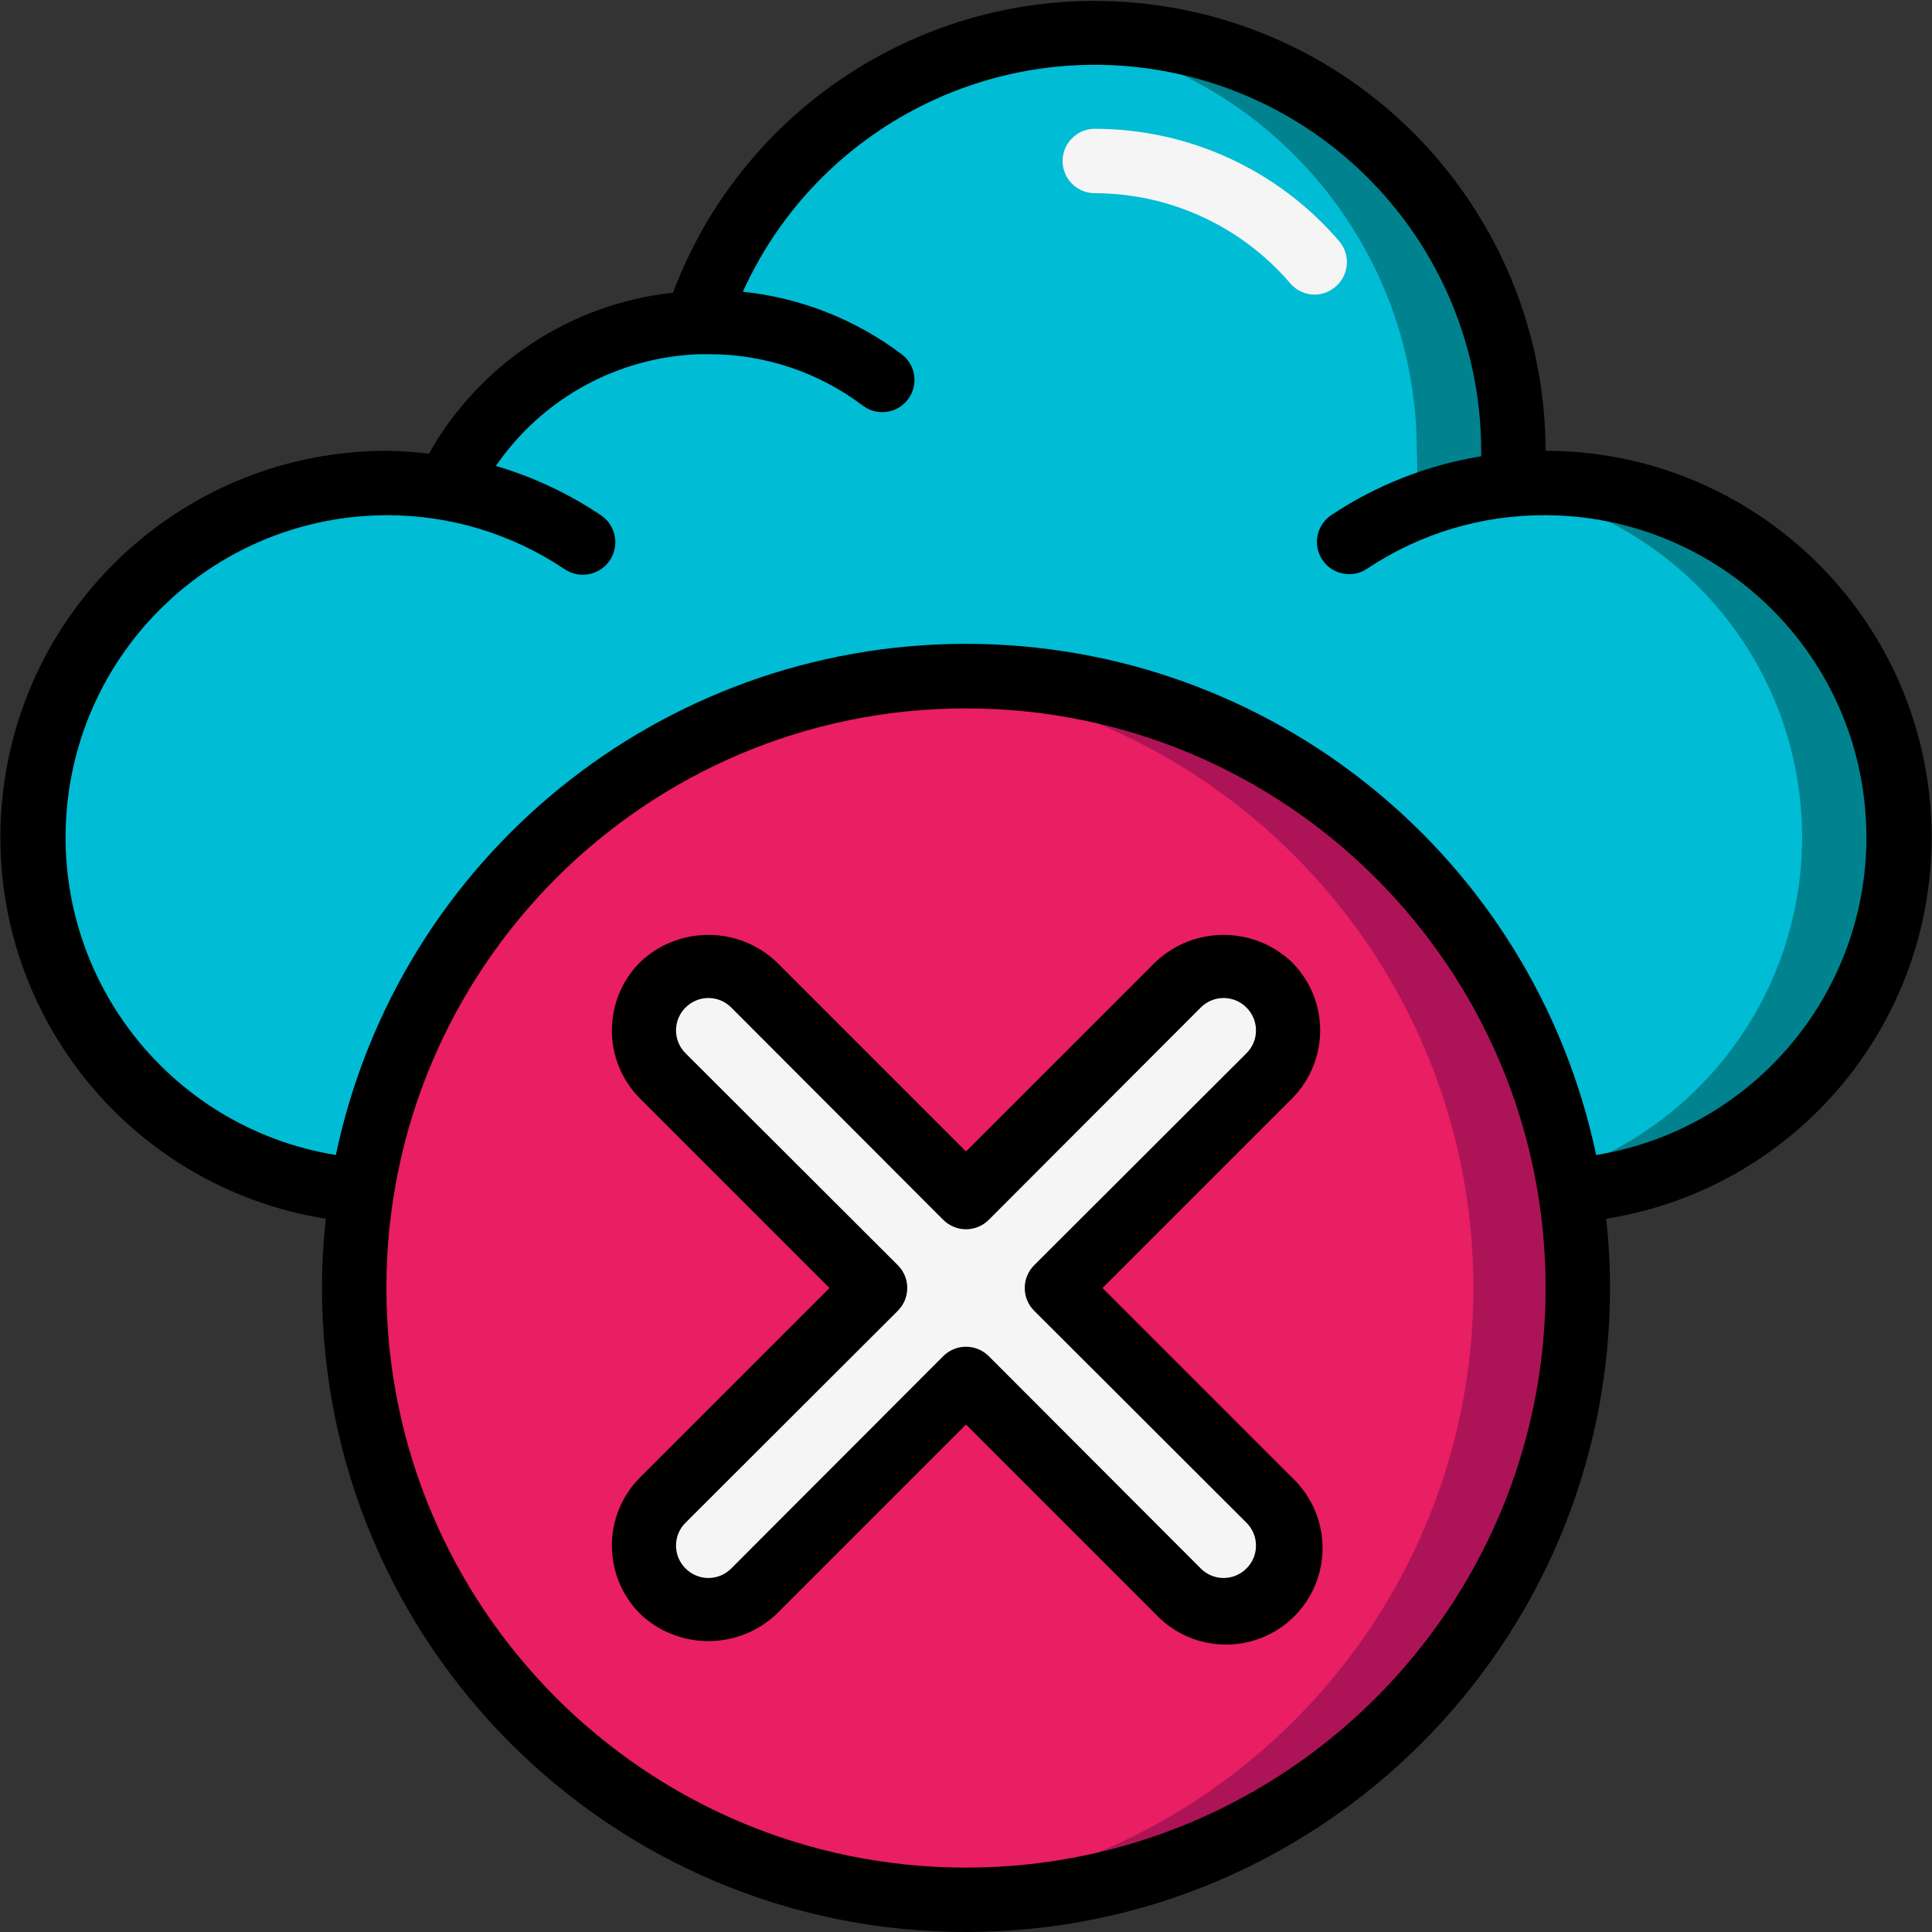 <svg height="512" viewBox="0 0 60 60" width="512" xmlns="http://www.w3.org/2000/svg"><rect x="0" y="0" width="60" height="60" fill="#333333" stroke="none"/><g id="Page-1" fill="none" fill-rule="evenodd"><g id="022---Cloud-Offline" fill-rule="nonzero"><path id="Shape" d="m13 37h-1c-6.075 0-11-4.925-11-11s4.925-11 11-11c.624-.003 1.246.05 1.86.16 1.427-3.033 4.421-5.021 7.77-5.16 1.968-6.089 8.074-9.84 14.395-8.843s10.976 6.445 10.975 12.843c.02.35.02.7 0 1.05.34 0 .7-.05 1-.05 6.075 0 11 4.925 11 11s-4.925 11-11 11z" fill="#00bcd4"/><path id="Shape" d="m48 15c-.35 0-.71 0-1 .05.02-.35.02-.7 0-1.05 0-3.448-1.37-6.754-3.808-9.192-2.438-2.438-5.745-3.808-9.192-3.808-.498.004-.995.035-1.49.09 6.55.766 11.489 6.315 11.49 12.91.02.35.02.7 0 1.05.34 0 .7-.05 1-.05 5.672.018 10.401 4.347 10.919 9.995s-3.344 10.765-8.919 11.815v.19h1c6.075 0 11-4.925 11-11s-4.925-11-11-11z" fill="#00838f"/><path id="Shape" d="m40.83 9.15c-.292 0-.57-.128-.76-.35-1.518-1.774-3.735-2.797-6.07-2.8-.552 0-1-.448-1-1s.448-1 1-1c2.918 0 5.69 1.275 7.59 3.49.172.202.258.463.237.728-.021.264-.145.51-.347.682-.18.159-.41.247-.65.25z" fill="#f5f5f5"/><circle id="Oval" cx="30" cy="40" fill="#e91e63" r="19"/><path id="Shape" d="m30 21c-.51 0-1 0-1.5.08 9.777.9 17.258 9.101 17.258 18.92s-7.481 18.02-17.258 18.92c.5 0 1 .08 1.5.08 10.493 0 19-8.507 19-19s-8.507-19-19-19z" fill="#ad1457"/><path id="Shape" d="m32.83 40 6.58-6.59c.68-.794.634-1.976-.105-2.715s-1.922-.784-2.715-.105l-6.59 6.58-6.59-6.58c-.794-.68-1.976-.634-2.715.105s-.784 1.922-.105 2.715l6.58 6.59-6.58 6.59c-.571.489-.819 1.256-.644 1.987.176.731.746 1.301 1.477 1.477.731.176 1.498-.073 1.987-.644l6.59-6.58 6.59 6.58c.794.68 1.976.634 2.715-.105s.784-1.922.105-2.715z" fill="#f5f5f5"/><g fill="#000"><path id="Shape" d="m48 14c-.014-6.758-4.854-12.542-11.504-13.747s-13.212 2.513-15.596 8.837c-3.185.346-6.008 2.208-7.58 5-.438-.055-.879-.085-1.32-.09-6.257.006-11.46 4.819-11.951 11.057-.492 6.238 3.892 11.807 10.071 12.793-.081.714-.121 1.432-.12 2.15 0 11.046 8.954 20 20 20s20-8.954 20-20c.001-.718-.039-1.436-.12-2.15 6.179-.986 10.563-6.555 10.071-12.793-.492-6.238-5.694-11.051-11.951-11.057zm-18 44c-9.941 0-18-8.059-18-18s8.059-18 18-18 18 8.059 18 18-8.059 18-18 18zm19.57-22.13c-1.95-9.253-10.114-15.875-19.57-15.875s-17.62 6.622-19.57 15.875c-5.136-.836-8.772-5.471-8.362-10.658.41-5.187 4.729-9.193 9.932-9.212 1.973-.006 3.903.579 5.54 1.68.3.2.684.225 1.007.065.323-.16.537-.48.56-.84.023-.36-.147-.705-.447-.905-1.002-.673-2.102-1.189-3.26-1.53 1.434-2.091 3.776-3.379 6.31-3.47h.29c1.732-.007 3.419.555 4.8 1.6.442.331 1.069.242 1.4-.2s.242-1.069-.2-1.4c-1.437-1.082-3.141-1.753-4.93-1.94 2.332-5.145 7.935-7.967 13.457-6.778s9.466 6.069 9.473 11.718v.17c-1.666.27-3.255.894-4.66 1.83-.458.309-.579.932-.27 1.39s.932.579 1.39.27c1.639-1.094 3.569-1.672 5.54-1.66 5.203.019 9.522 4.025 9.932 9.212.41 5.187-3.227 9.822-8.362 10.658z"/><path id="Shape" d="m41 32c-.001-.795-.317-1.558-.88-2.12-1.188-1.128-3.052-1.128-4.24 0l-5.88 5.88-5.88-5.88c-1.188-1.128-3.052-1.128-4.24 0-1.17 1.171-1.17 3.069 0 4.24l5.88 5.88-5.88 5.88c-1.17 1.171-1.17 3.069 0 4.24 1.188 1.128 3.052 1.128 4.24 0l5.88-5.88 5.88 5.88c.748.803 1.874 1.133 2.937.862 1.063-.271 1.893-1.101 2.164-2.164.271-1.063-.059-2.189-.862-2.937l-5.88-5.88 5.88-5.88c.563-.562.879-1.325.88-2.12zm-2.29.71-6.59 6.58c-.189.188-.296.443-.296.71s.106.522.296.71l6.59 6.58c.189.188.296.443.296.71s-.106.522-.296.71c-.188.189-.443.296-.71.296s-.522-.106-.71-.296l-6.58-6.59c-.188-.189-.443-.296-.71-.296s-.522.106-.71.296l-6.58 6.59c-.188.189-.443.296-.71.296s-.522-.106-.71-.296c-.189-.188-.296-.443-.296-.71s.106-.522.296-.71l6.59-6.58c.189-.188.296-.443.296-.71s-.106-.522-.296-.71l-6.59-6.58c-.189-.188-.296-.443-.296-.71s.106-.522.296-.71c.188-.189.443-.296.71-.296s.522.106.71.296l6.58 6.59c.188.189.443.296.71.296s.522-.106.71-.296l6.58-6.59c.188-.189.443-.296.71-.296s.522.106.71.296c.189.188.296.443.296.71s-.106.522-.296.71z"/></g></g></g></svg>